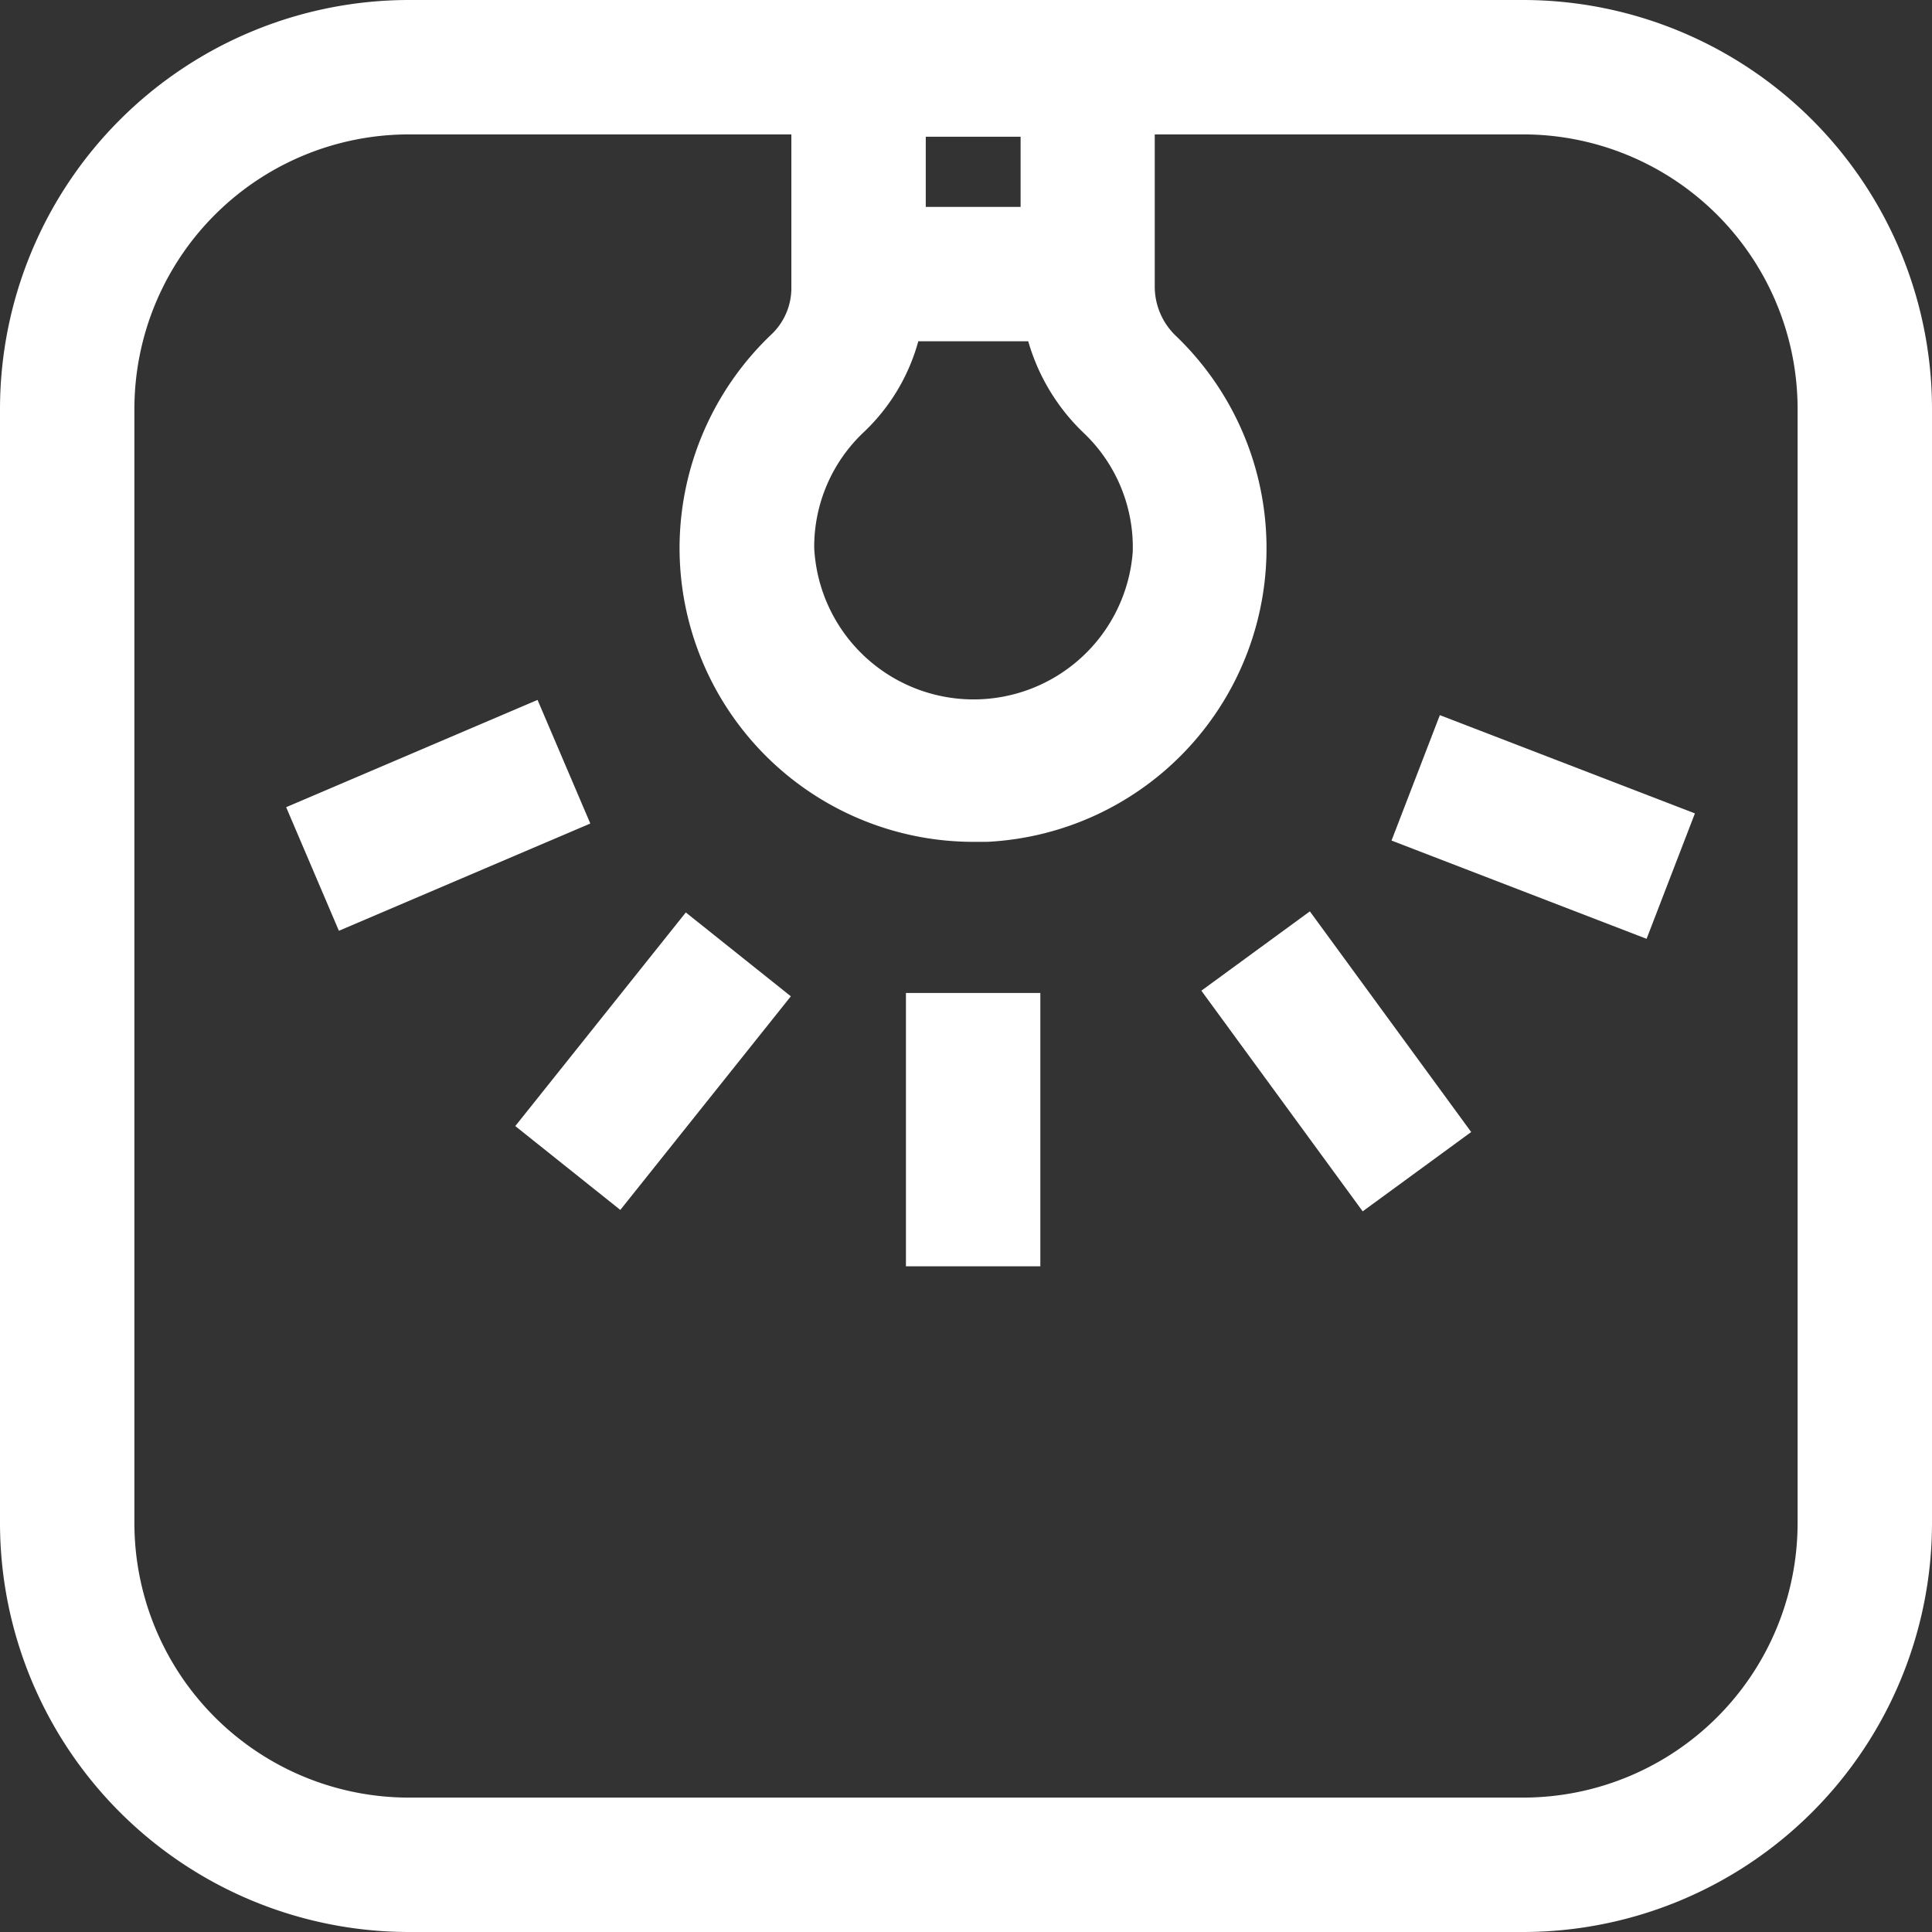 <svg xmlns="http://www.w3.org/2000/svg" viewBox="0 0 230 230"><rect x="0" y="0" width="230" height="230" fill="#333333" stroke="none"/><defs><style>.cls-1{fill:#fff;}</style></defs><title>icon-room</title><g id="レイヤー_2" data-name="レイヤー 2"><g id="レイヤー_2-2" data-name="レイヤー 2"><path class="cls-1" d="M181.35,0H48.65A48.71,48.71,0,0,0,0,48.65v132.7A48.71,48.71,0,0,0,48.65,230h132.7A48.71,48.71,0,0,0,230,181.35V48.65A48.71,48.71,0,0,0,181.35,0ZM121.5,16.28v8.35H110.21V16.28ZM102.87,51.41a23.37,23.37,0,0,0,6.45-10.78h13.09A24.38,24.38,0,0,0,129,51.53h0a18.77,18.77,0,0,1,5.85,14.19,19,19,0,0,1-37.92-.5A18.75,18.75,0,0,1,102.87,51.41ZM214,181.35A32.69,32.69,0,0,1,181.35,214H48.65A32.69,32.69,0,0,1,16,181.35V48.65A32.69,32.69,0,0,1,48.65,16H94.21V34.17a7.61,7.61,0,0,1-2.31,5.58,35.13,35.13,0,0,0-11,25.47,35,35,0,0,0,34.94,35c.55,0,1.11,0,1.66,0A35,35,0,0,0,140,40a8.12,8.12,0,0,1-2.53-5.83V16h43.85A32.69,32.69,0,0,1,214,48.65Z"/><rect class="cls-1" x="107.85" y="118.21" width="16" height="32.54"/><rect class="cls-1" x="61.47" y="118.35" width="32.54" height="16" transform="translate(-69.5 108.26) rotate(-51.4)"/><rect class="cls-1" x="151.08" y="110.08" width="16" height="32.54" transform="translate(-43.91 118.24) rotate(-36.17)"/><rect class="cls-1" x="35.9" y="89.06" width="32.54" height="16" transform="translate(-33.91 28.27) rotate(-23.11)"/><rect class="cls-1" x="175.72" y="82.19" width="16" height="32.54" transform="translate(25.79 234.49) rotate(-68.93)"/></g></g></svg>